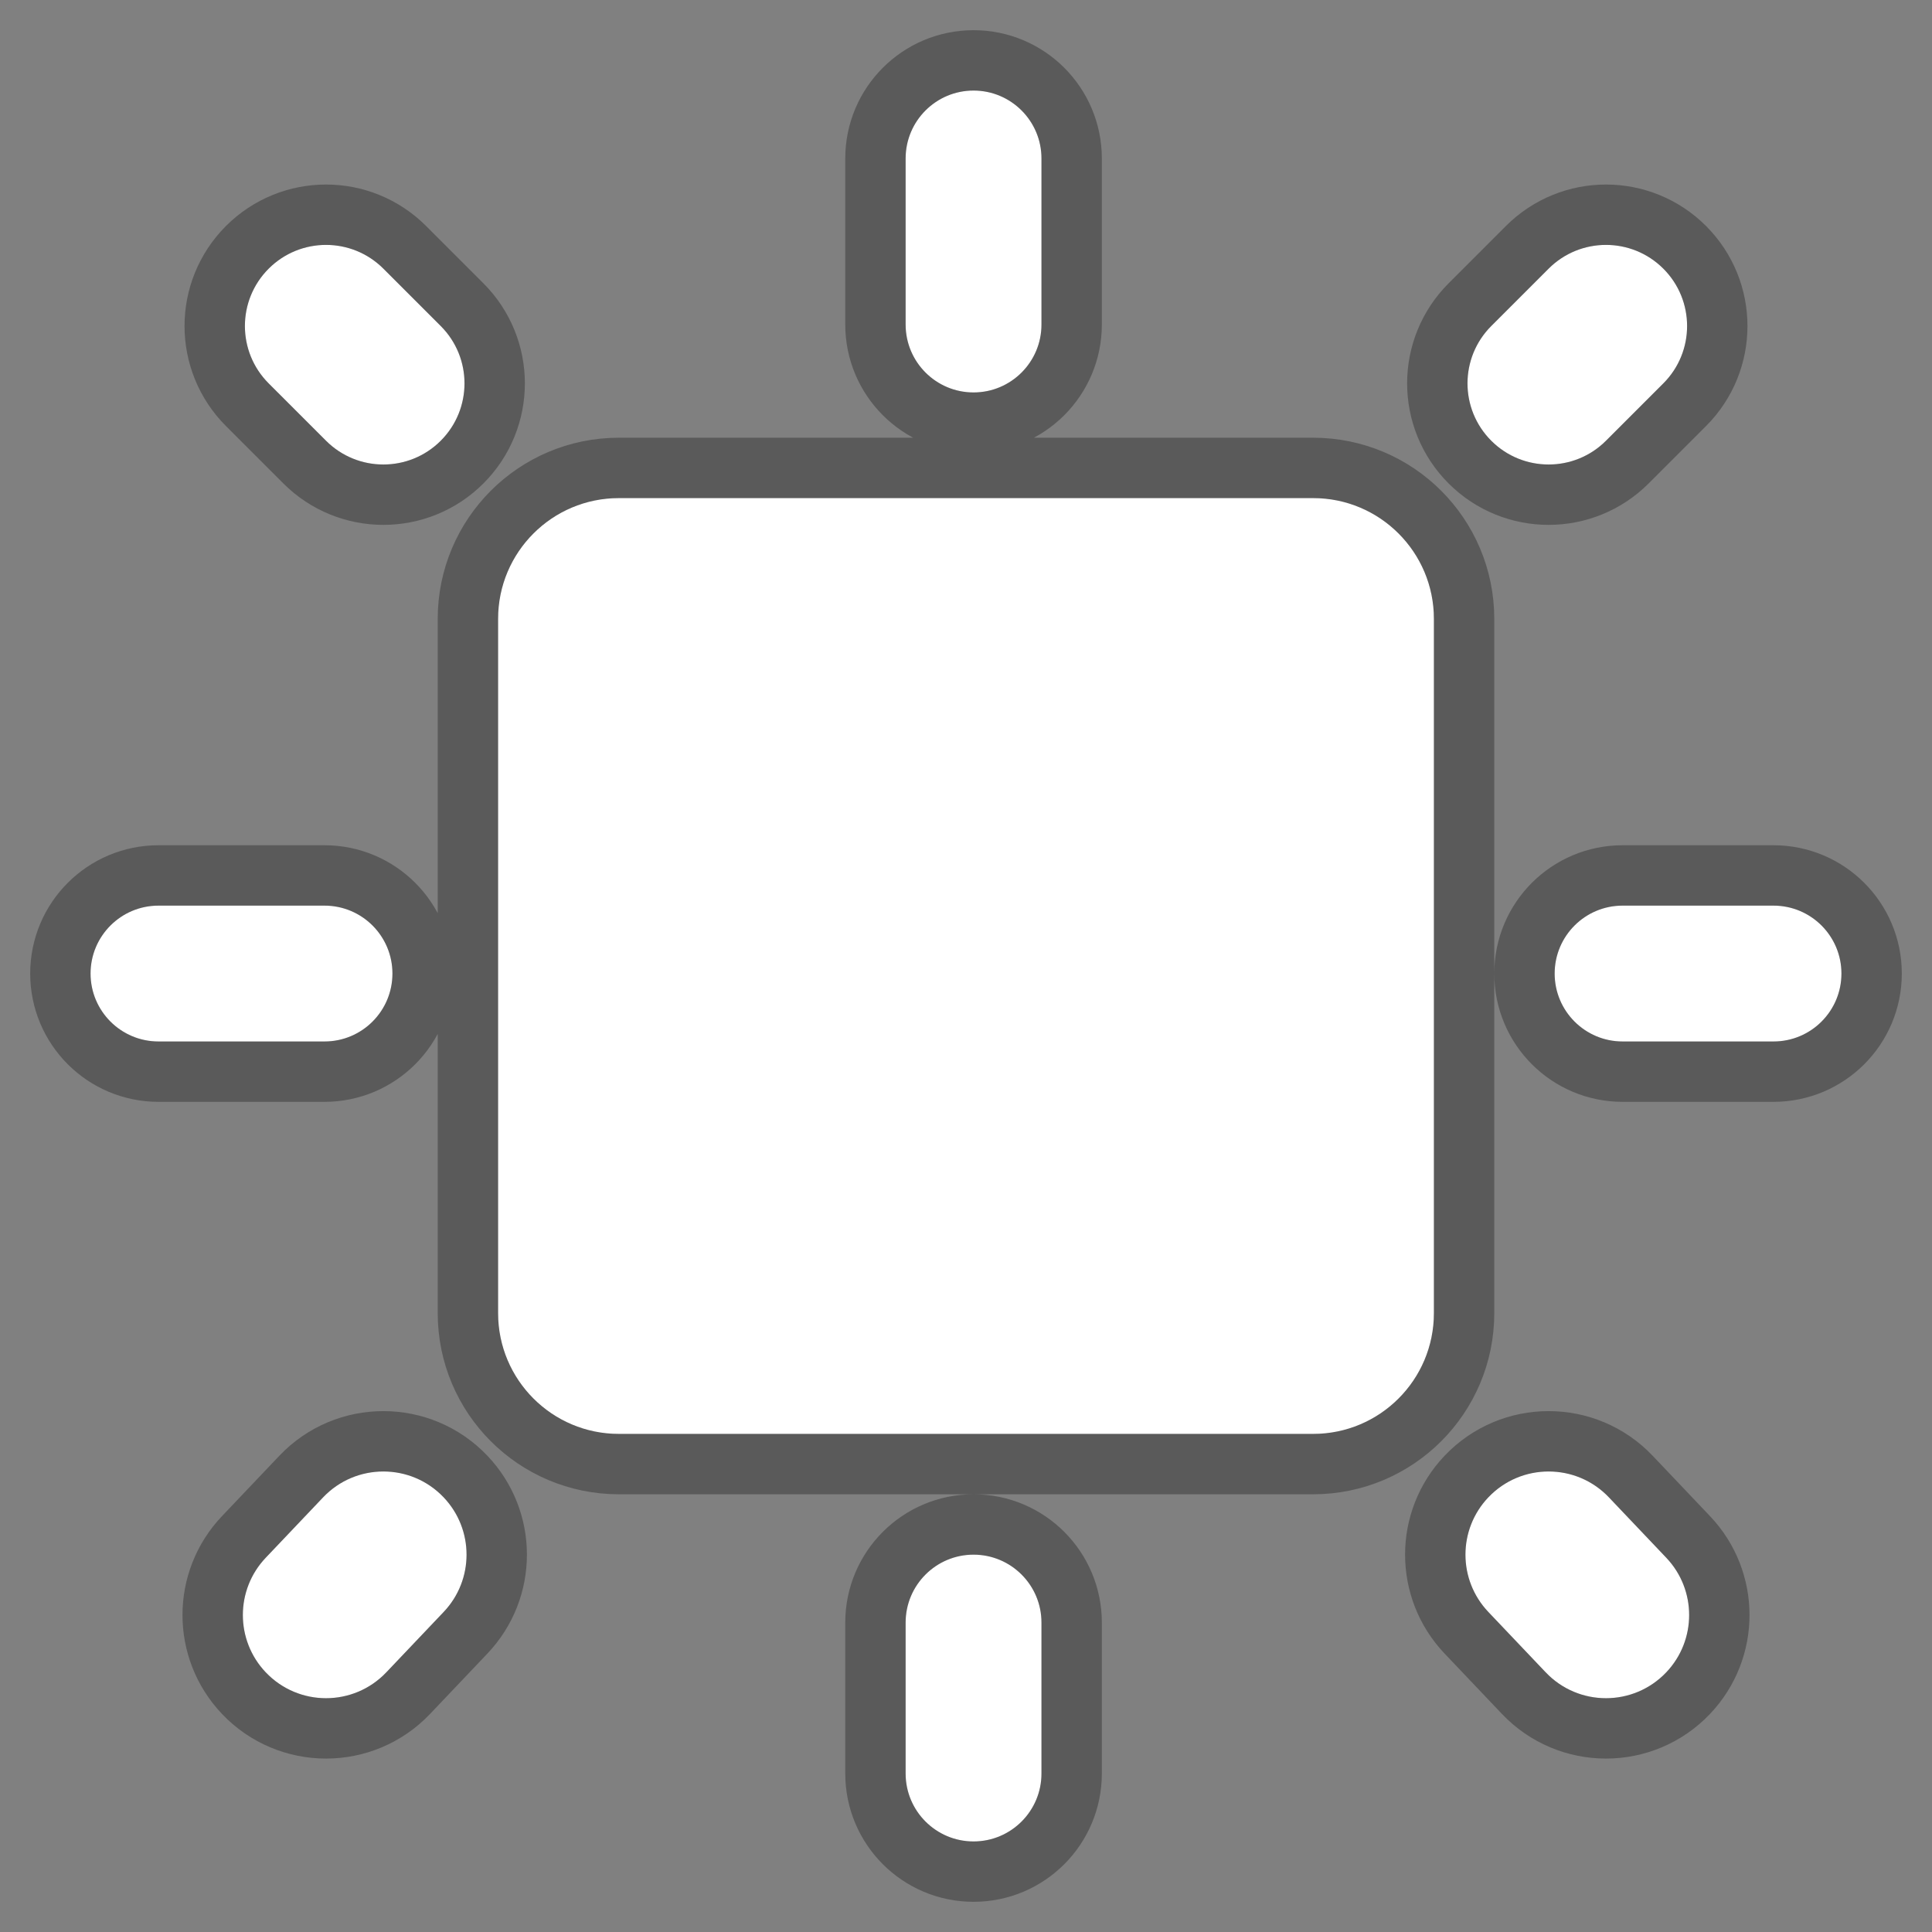 <svg xmlns="http://www.w3.org/2000/svg" width="128" height="128" fill="none"><rect width="100%" height="100%" fill="#808080" stroke="none"/><path fill="#000" fill-opacity=".294" stroke="#000" stroke-opacity=".294" stroke-width="8" d="M10.5 69H21.5C23.985 69 26 66.985 26 64.5 26 62.015 23.985 60 21.5 60H10.5C8.015 60 6 62.015 6 64.5 6 66.985 8.015 69 10.5 69ZM33 87V41C33 36.582 36.582 33 41 33H87C91.418 33 95 36.582 95 41V87C95 91.418 91.418 95 87 95H41C36.582 95 33 91.418 33 87ZM117.5 69H107.5C105.015 69 103 66.985 103 64.5 103 62.015 105.015 60 107.5 60H117.5C119.985 60 122 62.015 122 64.5 122 66.985 119.985 69 117.5 69ZM69 117.5V107.5C69 105.015 66.985 103 64.5 103 62.015 103 60 105.015 60 107.5V117.5C60 119.985 62.015 122 64.5 122 66.985 122 69 119.985 69 117.5ZM29.395 106.795 25.595 110.795C23.422 113.082 19.778 113.082 17.605 110.795 15.585 108.668 15.585 105.332 17.605 103.205L21.405 99.205C23.578 96.918 27.222 96.918 29.395 99.205 31.415 101.332 31.415 104.668 29.395 106.795ZM110.395 103.205 106.595 99.205C104.422 96.918 100.778 96.918 98.605 99.205 96.585 101.332 96.585 104.668 98.605 106.795L102.405 110.795C104.578 113.082 108.222 113.082 110.395 110.795 112.415 108.668 112.415 105.332 110.395 103.205ZM25.4 17.8 29.2 21.6C31.299 23.699 31.299 27.101 29.2 29.2 27.101 31.299 23.699 31.299 21.6 29.2L17.8 25.4C15.701 23.301 15.701 19.899 17.8 17.8 19.899 15.701 23.301 15.701 25.4 17.8ZM69 10.5V21.5C69 23.985 66.985 26 64.5 26 62.015 26 60 23.985 60 21.5V10.5C60 8.015 62.015 6 64.5 6 66.985 6 69 8.015 69 10.5ZM110.2 25.4 106.4 29.2C104.301 31.299 100.899 31.299 98.8 29.2 96.701 27.101 96.701 23.699 98.8 21.6L102.6 17.8C104.699 15.701 108.101 15.701 110.2 17.8 112.299 19.899 112.299 23.301 110.2 25.4Z"/><path fill="#fff" d="M10.5 69H21.5C23.985 69 26 66.985 26 64.5 26 62.015 23.985 60 21.5 60H10.5C8.015 60 6 62.015 6 64.5 6 66.985 8.015 69 10.5 69ZM33 87V41C33 36.582 36.582 33 41 33H87C91.418 33 95 36.582 95 41V87C95 91.418 91.418 95 87 95H41C36.582 95 33 91.418 33 87ZM117.5 69H107.5C105.015 69 103 66.985 103 64.5 103 62.015 105.015 60 107.5 60H117.5C119.985 60 122 62.015 122 64.5 122 66.985 119.985 69 117.5 69ZM69 117.5V107.5C69 105.015 66.985 103 64.5 103 62.015 103 60 105.015 60 107.5V117.5C60 119.985 62.015 122 64.5 122 66.985 122 69 119.985 69 117.5ZM29.395 106.795 25.595 110.795C23.422 113.082 19.778 113.082 17.605 110.795 15.585 108.668 15.585 105.332 17.605 103.205L21.405 99.205C23.578 96.918 27.222 96.918 29.395 99.205 31.415 101.332 31.415 104.668 29.395 106.795ZM110.395 103.205 106.595 99.205C104.422 96.918 100.778 96.918 98.605 99.205 96.585 101.332 96.585 104.668 98.605 106.795L102.405 110.795C104.578 113.082 108.222 113.082 110.395 110.795 112.415 108.668 112.415 105.332 110.395 103.205ZM25.4 17.8 29.2 21.6C31.299 23.699 31.299 27.101 29.2 29.2 27.101 31.299 23.699 31.299 21.6 29.2L17.8 25.4C15.701 23.301 15.701 19.899 17.8 17.8 19.899 15.701 23.301 15.701 25.4 17.8ZM69 10.5V21.5C69 23.985 66.985 26 64.5 26 62.015 26 60 23.985 60 21.5V10.5C60 8.015 62.015 6 64.5 6 66.985 6 69 8.015 69 10.5ZM110.2 25.4 106.4 29.2C104.301 31.299 100.899 31.299 98.8 29.2 96.701 27.101 96.701 23.699 98.8 21.6L102.6 17.8C104.699 15.701 108.101 15.701 110.2 17.8 112.299 19.899 112.299 23.301 110.2 25.4Z"/></svg>
